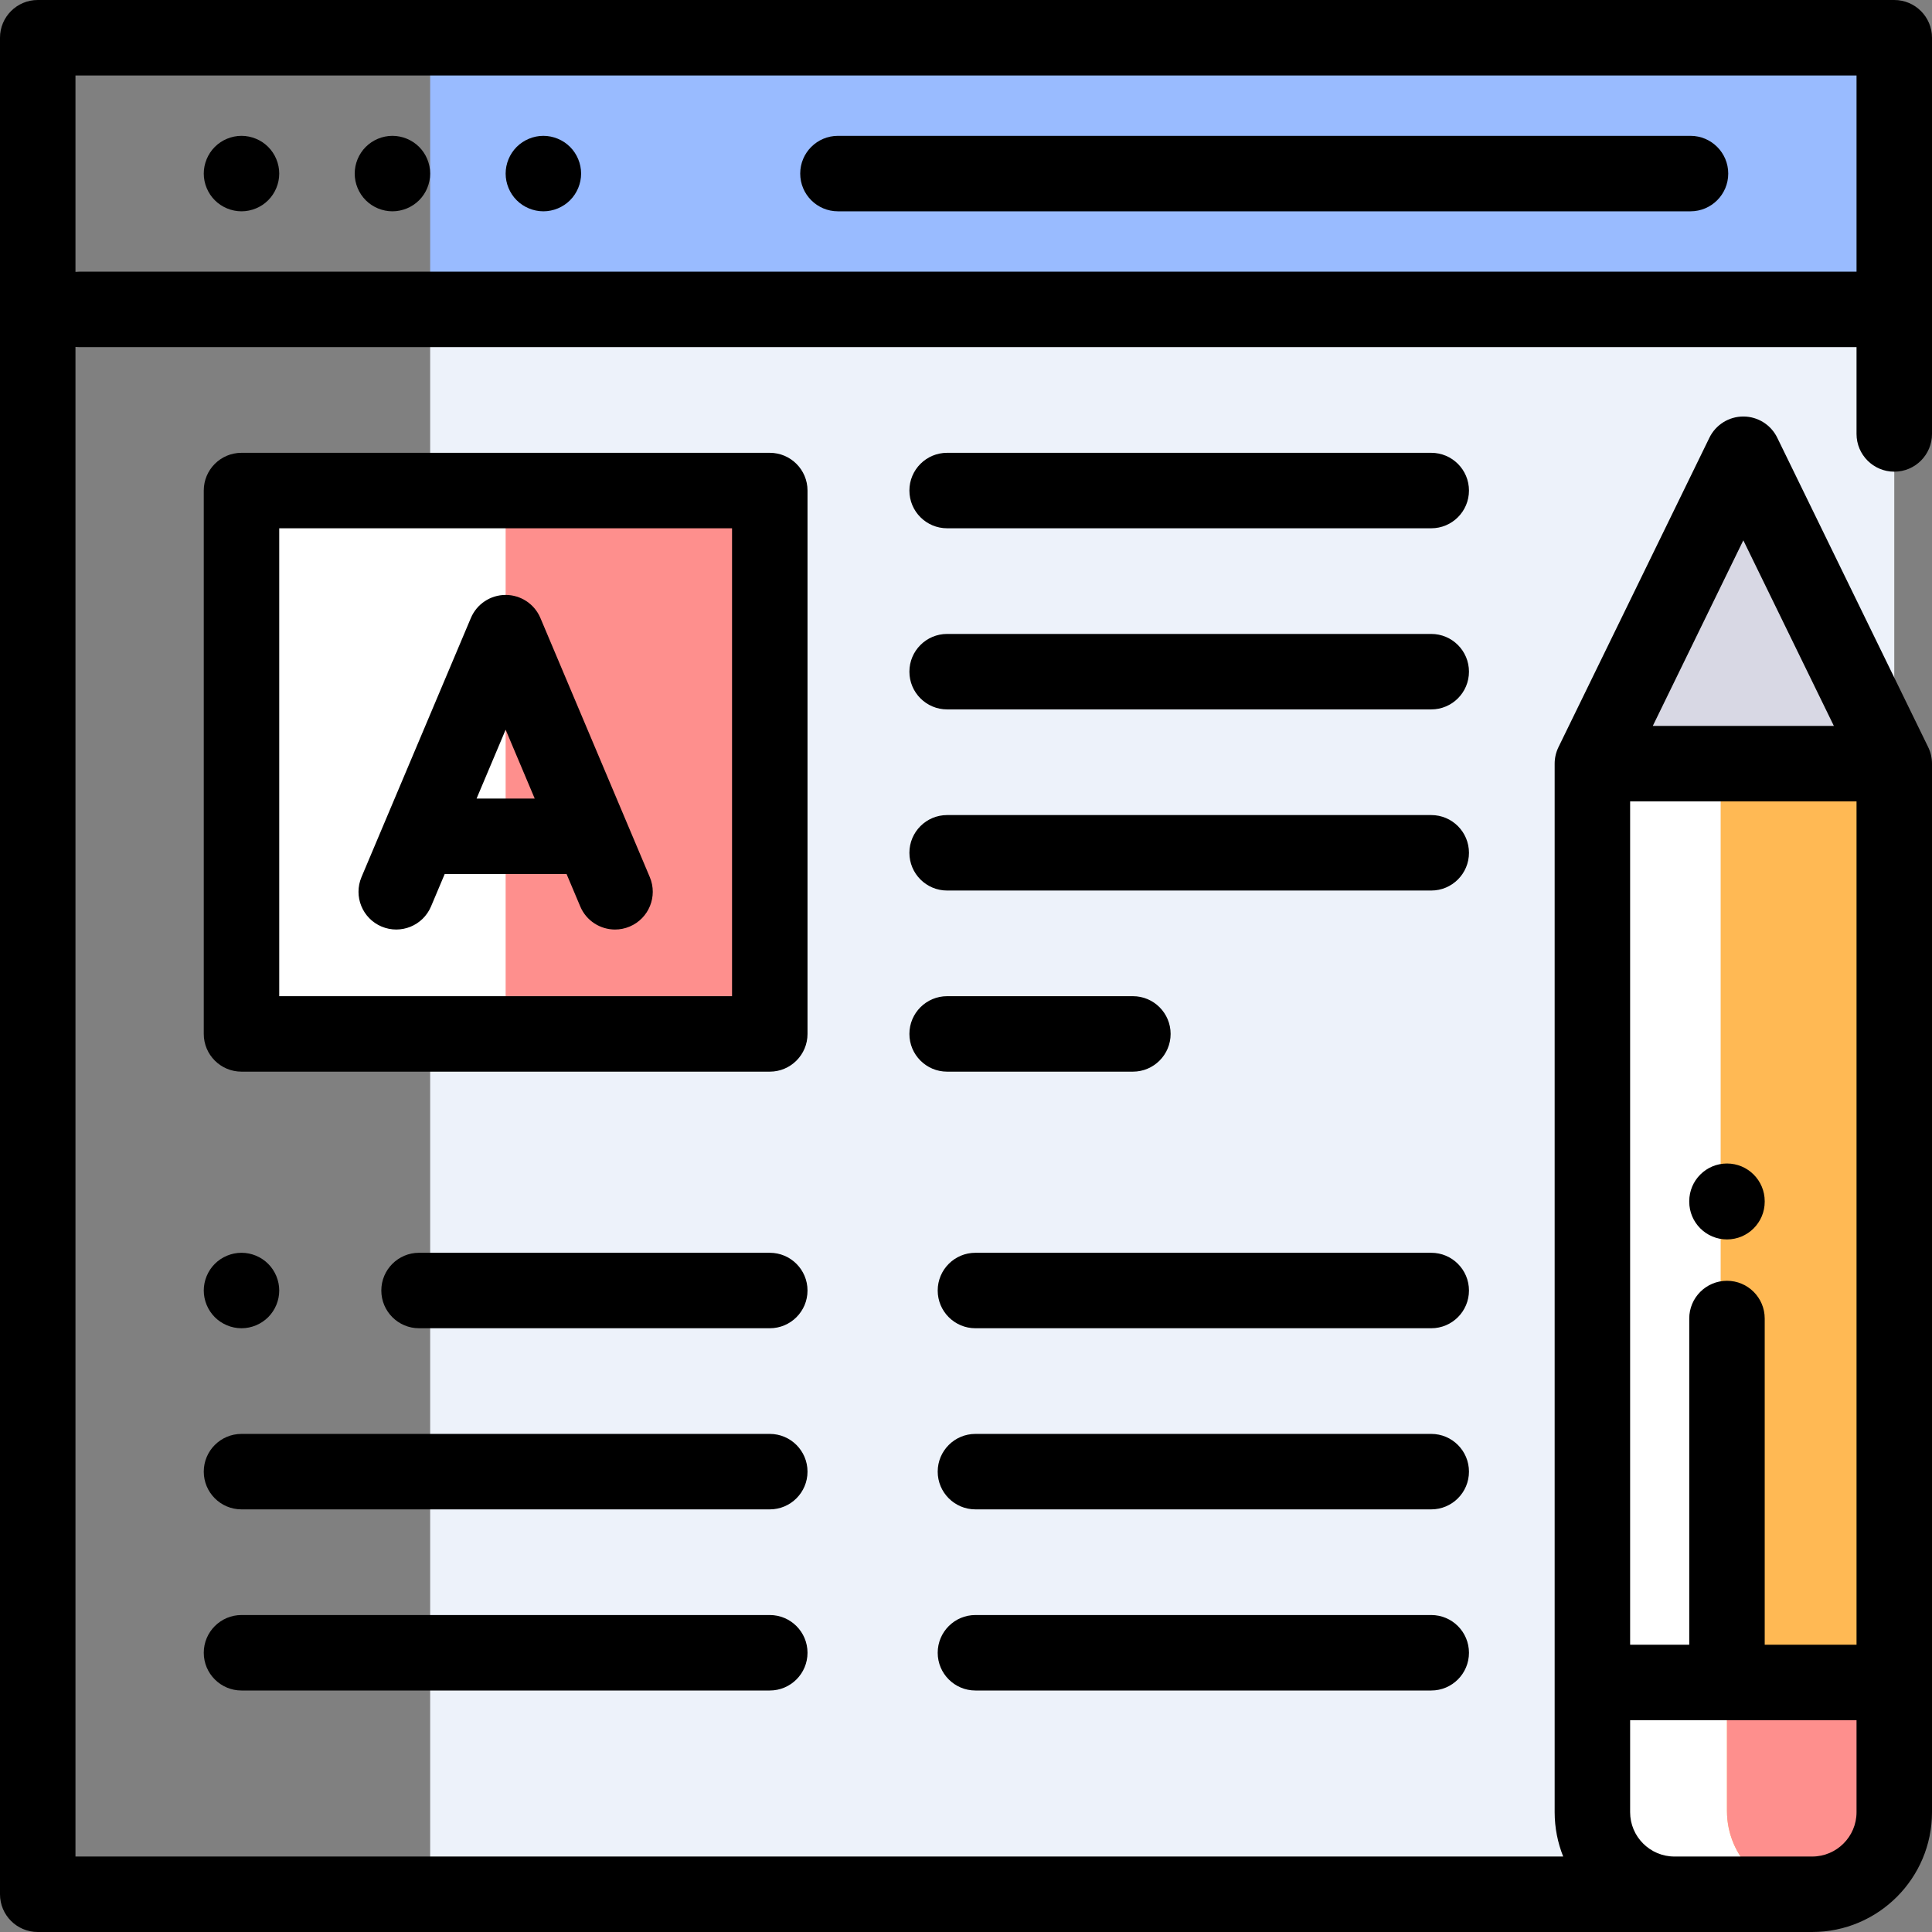 <?xml version="1.0" encoding="iso-8859-1"?>
<!-- Generator: Adobe Illustrator 19.0.0, SVG Export Plug-In . SVG Version: 6.00 Build 0)  -->
<svg version="1.1" id="Capa_1" xmlns="http://www.w3.org/2000/svg" xmlns:xlink="http://www.w3.org/1999/xlink" x="0px" y="0px"
	 viewBox="0 0 512 512" style="enable-background:new 0 0 512 512;" xml:space="preserve">
<rect x="0" y="0" width="512" height="512" fill="#808080" stroke="none"/>
<polygon style="fill:#EDF2FA;" points="502,502 114,502 114,82 502,82 502,171.634 "/>
<rect x="114" y="10" style="fill:#99BBFF;" width="388" height="72"/>
<path style="fill:#231F20;" d="M21.004,82H496"/>
<rect x="64" y="130" style="fill:#FFFFFF;" width="140" height="144"/>
<rect x="134" y="130" style="fill:#FE8F8D;" width="70" height="144"/>
<path style="fill:#FFFFFF;" d="M456,480.25V202.379l23-47.15l-17-34.85l-40,82V480.25c0,12.012,9.738,21.75,21.75,21.75h34
	C465.738,502,456,492.262,456,480.25z"/>
<path style="fill:#FFB954;" d="M502,480.25V202.379l-23-47.15l-23,47.15V480.25c0,12.012,9.738,21.75,21.75,21.75h2.5
	C492.262,502,502,492.262,502,480.25z"/>
<path style="fill:#FFFFFF;" d="M457.667,479.917v-35.376H422v35.376c0,12.196,9.887,22.083,22.083,22.083h35.667
	C467.554,502,457.667,492.113,457.667,479.917z"/>
<path style="fill:#FE8F8D;" d="M502,479.917v-35.376h-44.333v35.376c0,12.196,9.887,22.083,22.083,22.083h0.166
	C492.113,502,502,492.113,502,479.917z"/>
<polygon style="fill:#D8D8E4;" points="502,202.379 462,120.379 422,202.379 "/>
<path d="M502,125c5.522,0,10-4.477,10-10V10c0-5.523-4.478-10-10-10H10C4.478,0,0,4.477,0,10v492c0,5.522,4.478,10,10,10h470.25
	c17.507,0,31.75-14.243,31.75-31.75V202.379c0-1.52-0.347-3.019-1.013-4.384l-40-82c-1.676-3.436-5.164-5.616-8.987-5.616
	s-7.312,2.18-8.987,5.616l-40,82c-0.666,1.366-1.013,2.865-1.013,4.384V480.25c0,4.15,0.809,8.113,2.263,11.75H20V91.949
	C20.33,91.982,20.665,92,21.004,92H492v23C492,120.523,496.478,125,502,125z M457.667,339.422c-5.522,0-10,4.478-10,10v86.452H432
	V212.379h60v223.495h-24.333v-86.452C467.667,343.899,463.189,339.422,457.667,339.422z M462,143.188l23.996,49.191h-47.991
	L462,143.188z M432,480.25v-24.376h60v24.376c0,6.479-5.271,11.75-11.75,11.75h-36.5C437.271,492,432,486.729,432,480.25z
	 M21.004,72c-0.339,0-0.674,0.018-1.004,0.051V20h472v52H21.004z"/>
<path d="M448,36H222.065c-5.522,0-10,4.477-10,10s4.478,10,10,10H448c5.522,0,10-4.477,10-10S453.522,36,448,36z"/>
<path d="M104,36c-2.641,0-5.21,1.07-7.07,2.93C95.069,40.79,94,43.37,94,46s1.069,5.21,2.93,7.07S101.37,56,104,56
	s5.21-1.07,7.069-2.93C112.93,51.21,114,48.63,114,46s-1.07-5.21-2.931-7.07C109.21,37.07,106.63,36,104,36z"/>
<path d="M64,36c-2.63,0-5.21,1.07-7.07,2.93C55.069,40.79,54,43.37,54,46s1.069,5.21,2.93,7.07S61.37,56,64,56
	c2.63,0,5.21-1.07,7.069-2.93C72.93,51.21,74,48.63,74,46s-1.07-5.21-2.931-7.07C69.21,37.07,66.63,36,64,36z"/>
<path d="M144,36c-2.63,0-5.21,1.07-7.07,2.93S134,43.37,134,46s1.069,5.21,2.93,7.07S141.37,56,144,56s5.21-1.07,7.069-2.93
	C152.93,51.21,154,48.63,154,46s-1.07-5.21-2.931-7.07C149.21,37.07,146.63,36,144,36z"/>
<path d="M214,130c0-5.523-4.478-10-10-10H64c-5.522,0-10,4.477-10,10v144c0,5.522,4.478,10,10,10h140c5.522,0,10-4.478,10-10V130z
	 M194,264H74V140h120V264z"/>
<path d="M467.667,318.34c0-5.522-4.478-10-10-10s-10,4.478-10,10v0.12c0,5.522,4.478,10,10,10s10-4.478,10-10V318.34z"/>
<path d="M379.291,120H251c-5.522,0-10,4.477-10,10c0,5.523,4.478,10,10,10h128.291c5.522,0,10-4.477,10-10S384.813,120,379.291,120z
	"/>
<path d="M379.291,168H251c-5.522,0-10,4.477-10,10s4.478,10,10,10h128.291c5.522,0,10-4.477,10-10S384.813,168,379.291,168z"/>
<path d="M379.291,216H251c-5.522,0-10,4.477-10,10s4.478,10,10,10h128.291c5.522,0,10-4.477,10-10S384.813,216,379.291,216z"/>
<path d="M300.226,284c5.522,0,10-4.478,10-10s-4.478-10-10-10H251c-5.522,0-10,4.478-10,10s4.478,10,10,10H300.226z"/>
<path d="M379.291,332h-120.79c-5.522,0-10,4.478-10,10s4.478,10,10,10h120.79c5.522,0,10-4.478,10-10S384.813,332,379.291,332z"/>
<path d="M203.998,332h-92.946c-5.522,0-10,4.478-10,10s4.478,10,10,10h92.946c5.522,0,10-4.478,10-10S209.521,332,203.998,332z"/>
<path d="M64,352c2.63,0,5.21-1.07,7.069-2.931C72.93,347.21,74,344.63,74,342s-1.07-5.21-2.931-7.07C69.21,333.069,66.63,332,64,332
	s-5.21,1.069-7.07,2.93S54,339.37,54,342s1.069,5.21,2.93,7.069C58.79,350.93,61.37,352,64,352z"/>
<path d="M379.291,380h-120.79c-5.522,0-10,4.478-10,10s4.478,10,10,10h120.79c5.522,0,10-4.478,10-10S384.813,380,379.291,380z"/>
<path d="M203.998,380H64c-5.522,0-10,4.478-10,10s4.478,10,10,10h139.998c5.522,0,10-4.478,10-10S209.521,380,203.998,380z"/>
<path d="M379.291,428h-120.79c-5.522,0-10,4.478-10,10s4.478,10,10,10h120.79c5.522,0,10-4.478,10-10S384.813,428,379.291,428z"/>
<path d="M203.998,428H64c-5.522,0-10,4.478-10,10s4.478,10,10,10h139.998c5.522,0,10-4.478,10-10S209.521,428,203.998,428z"/>
<path d="M101.121,245.546c5.091,2.146,10.954-0.236,13.103-5.324l3.626-8.59h32.3l3.626,8.59c1.612,3.819,5.317,6.113,9.217,6.113
	c1.297,0,2.616-0.254,3.886-0.79c5.088-2.148,7.471-8.014,5.323-13.102l-28.989-68.667c-1.563-3.704-5.193-6.111-9.213-6.111
	s-7.649,2.407-9.213,6.111l-28.989,68.667C93.65,237.532,96.033,243.398,101.121,245.546z M134,193.378l7.707,18.254h-15.413
	L134,193.378z"/>
<g>
</g>
<g>
</g>
<g>
</g>
<g>
</g>
<g>
</g>
<g>
</g>
<g>
</g>
<g>
</g>
<g>
</g>
<g>
</g>
<g>
</g>
<g>
</g>
<g>
</g>
<g>
</g>
<g>
</g>
</svg>
